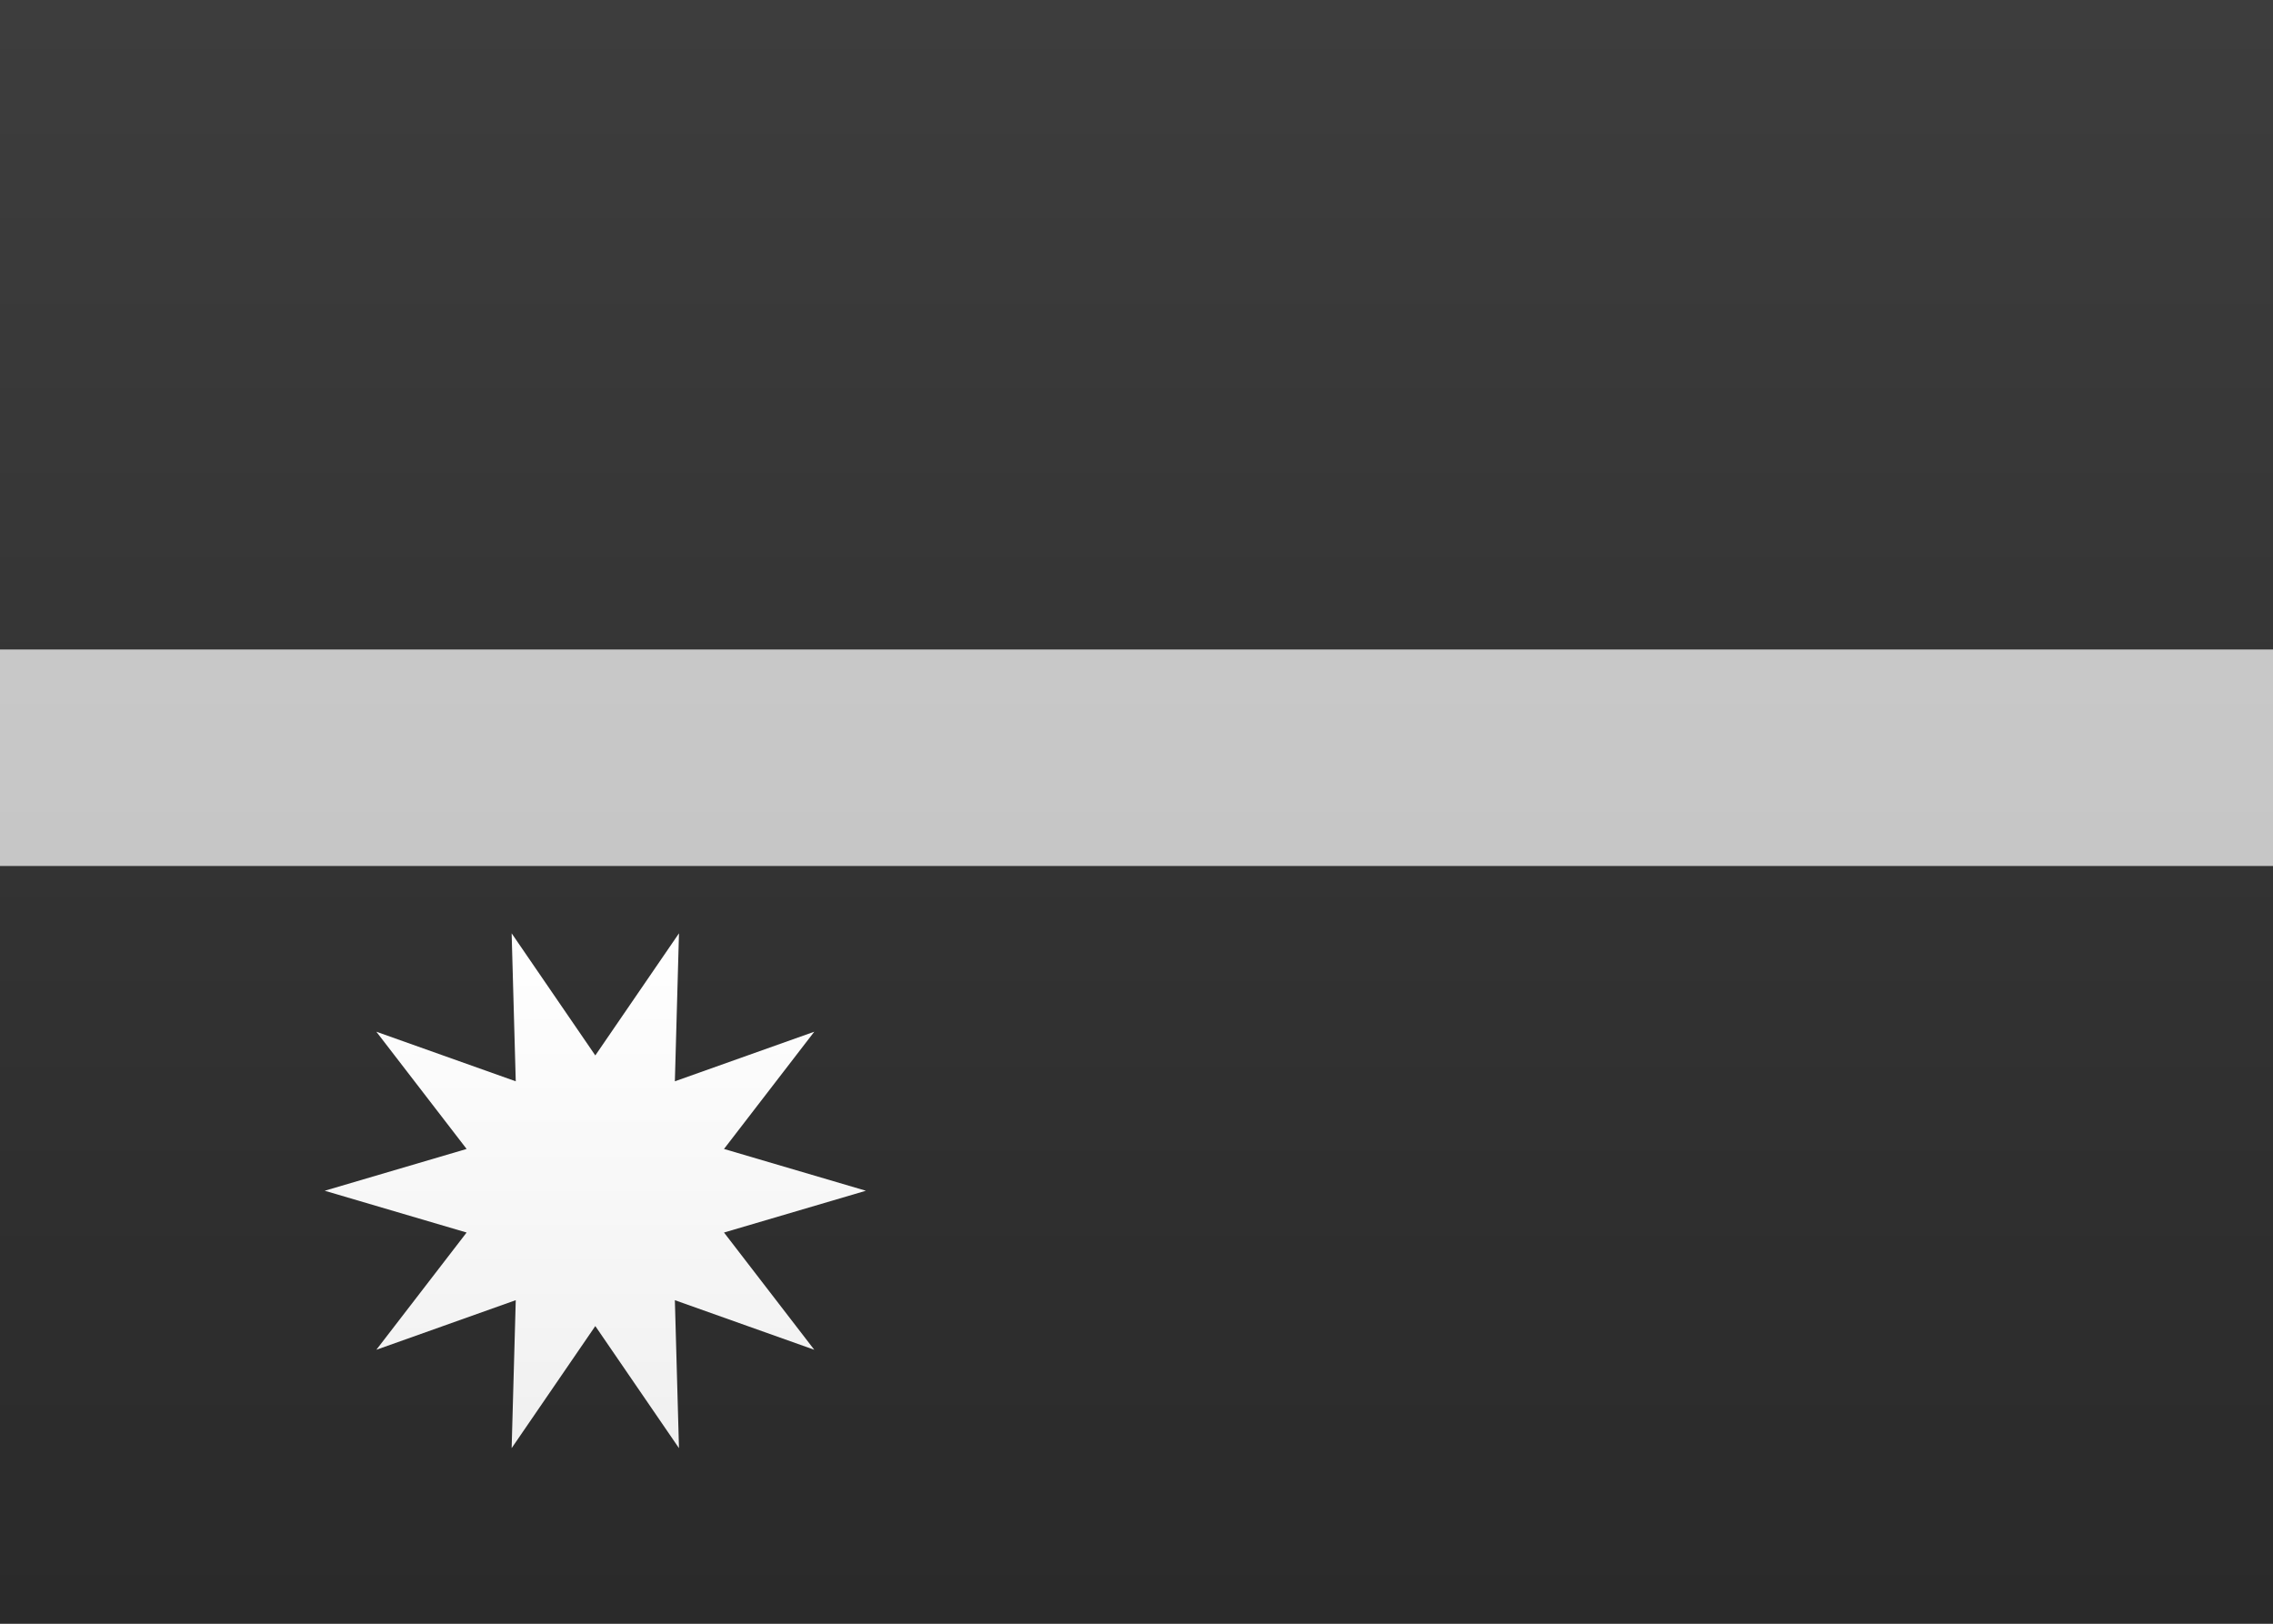 <?xml version="1.0" encoding="UTF-8" standalone="no"?>
<svg
   xmlns:dc="http://purl.org/dc/elements/1.1/"
   xmlns:cc="http://creativecommons.org/ns#"
   xmlns:rdf="http://www.w3.org/1999/02/22-rdf-syntax-ns#"
   xmlns:svg="http://www.w3.org/2000/svg"
   xmlns="http://www.w3.org/2000/svg"
   xmlns:sodipodi="http://sodipodi.sourceforge.net/DTD/sodipodi-0.dtd"
   xmlns:inkscape="http://www.inkscape.org/namespaces/inkscape"
   width="21px"
   height="15px"
   viewBox="0 0 21 15"
   version="1.1"
   id="svg29"
   sodipodi:docname="NR.svg"
   inkscape:version="1.0.2-2 (e86c870879, 2021-01-15)">
  <rect x="0" y="0" width="21" height="15" fill="#808080" stroke="none"/>
  <sodipodi:namedview
     pagecolor="#ffffff"
     bordercolor="#666666"
     borderopacity="1"
     objecttolerance="10"
     gridtolerance="10"
     guidetolerance="10"
     inkscape:pageopacity="0"
     inkscape:pageshadow="2"
     inkscape:window-width="704"
     inkscape:window-height="480"
     id="namedview31"
     showgrid="false"
     inkscape:zoom="52.761905"
     inkscape:cx="10.5"
     inkscape:cy="7.5"
     inkscape:window-x="0"
     inkscape:window-y="0"
     inkscape:window-maximized="0"
     inkscape:current-layer="svg29"
     inkscape:document-rotation="0" />
  <!-- Generator: sketchtool 46 (44423) - http://www.bohemiancoding.com/sketch -->
  <title
     id="title2">NR</title>
  <desc
     id="desc4">Created with sketchtool.</desc>
  <defs
     id="defs21">
    <linearGradient
       x1="50%"
       y1="0%"
       x2="50%"
       y2="100%"
       id="linearGradient-1">
      <stop
         stop-color="#FFFFFF"
         offset="0%"
         id="stop6" />
      <stop
         stop-color="#F0F0F0"
         offset="100%"
         id="stop8" />
    </linearGradient>
    <linearGradient
       x1="50%"
       y1="0%"
       x2="50%"
       y2="100%"
       id="linearGradient-2">
      <stop
         stop-color="#0744A7"
         offset="0%"
         id="stop11" />
      <stop
         stop-color="#00307D"
         offset="100%"
         id="stop13" />
    </linearGradient>
    <linearGradient
       x1="50%"
       y1="0%"
       x2="50%"
       y2="100%"
       id="linearGradient-3">
      <stop
         stop-color="#FCC747"
         offset="0%"
         id="stop16" />
      <stop
         stop-color="#FEC539"
         offset="100%"
         id="stop18" />
    </linearGradient>
    <linearGradient
       x1="50%"
       y1="0%"
       x2="50%"
       y2="100%"
       id="linearGradient5480">
      <stop
         stop-color="#ffffff"
         offset="0%"
         id="stop48" />
      <stop
         stop-color="#f0f0f0"
         offset="100%"
         id="stop50" />
    </linearGradient>
    <linearGradient
       x1="50%"
       y1="0%"
       x2="50%"
       y2="100%"
       id="linearGradient955">
      <stop
         stop-color="#3d3d3d"
         offset="0%"
         id="stop53" />
      <stop
         stop-color="#2a2a2a"
         offset="100%"
         id="stop55" />
    </linearGradient>
    <linearGradient
       x1="50%"
       y1="0%"
       x2="50%"
       y2="100%"
       id="linearGradient1183">
      <stop
         stop-color="#c8c8c8"
         offset="0%"
         id="stop58" />
      <stop
         stop-color="#c6c6c6"
         offset="100%"
         id="stop60" />
    </linearGradient>
  </defs>
  <g
     id="Symbols"
     stroke="none"
     stroke-width="1"
     fill="none"
     fill-rule="evenodd">
    <g
       id="NR">
      <rect
         id="FlagBackground"
         fill="url(#linearGradient5480)"
         x="0"
         y="0"
         width="21"
         height="15" />
      <rect
         id="Mask-Copy"
         fill="url(#linearGradient955)"
         x="0"
         y="0"
         width="21"
         height="15" />
      <rect
         id="Rectangle-1337"
         fill="url(#linearGradient1183)"
         x="0"
         y="6"
         width="21"
         height="2" />
      <polygon
         id="Star-27"
         fill="url(#linearGradient5480)"
         points="5.5 12.25 4.727 13.378 4.765 12.011 3.477 12.469 4.311 11.386 3 11 4.311 10.614 3.477 9.531 4.765 9.989 4.727 8.622 5.5 9.75 6.273 8.622 6.235 9.989 7.523 9.531 6.689 10.614 8 11 6.689 11.386 7.523 12.469 6.235 12.011 6.273 13.378" />
    </g>
  </g>
</svg>

